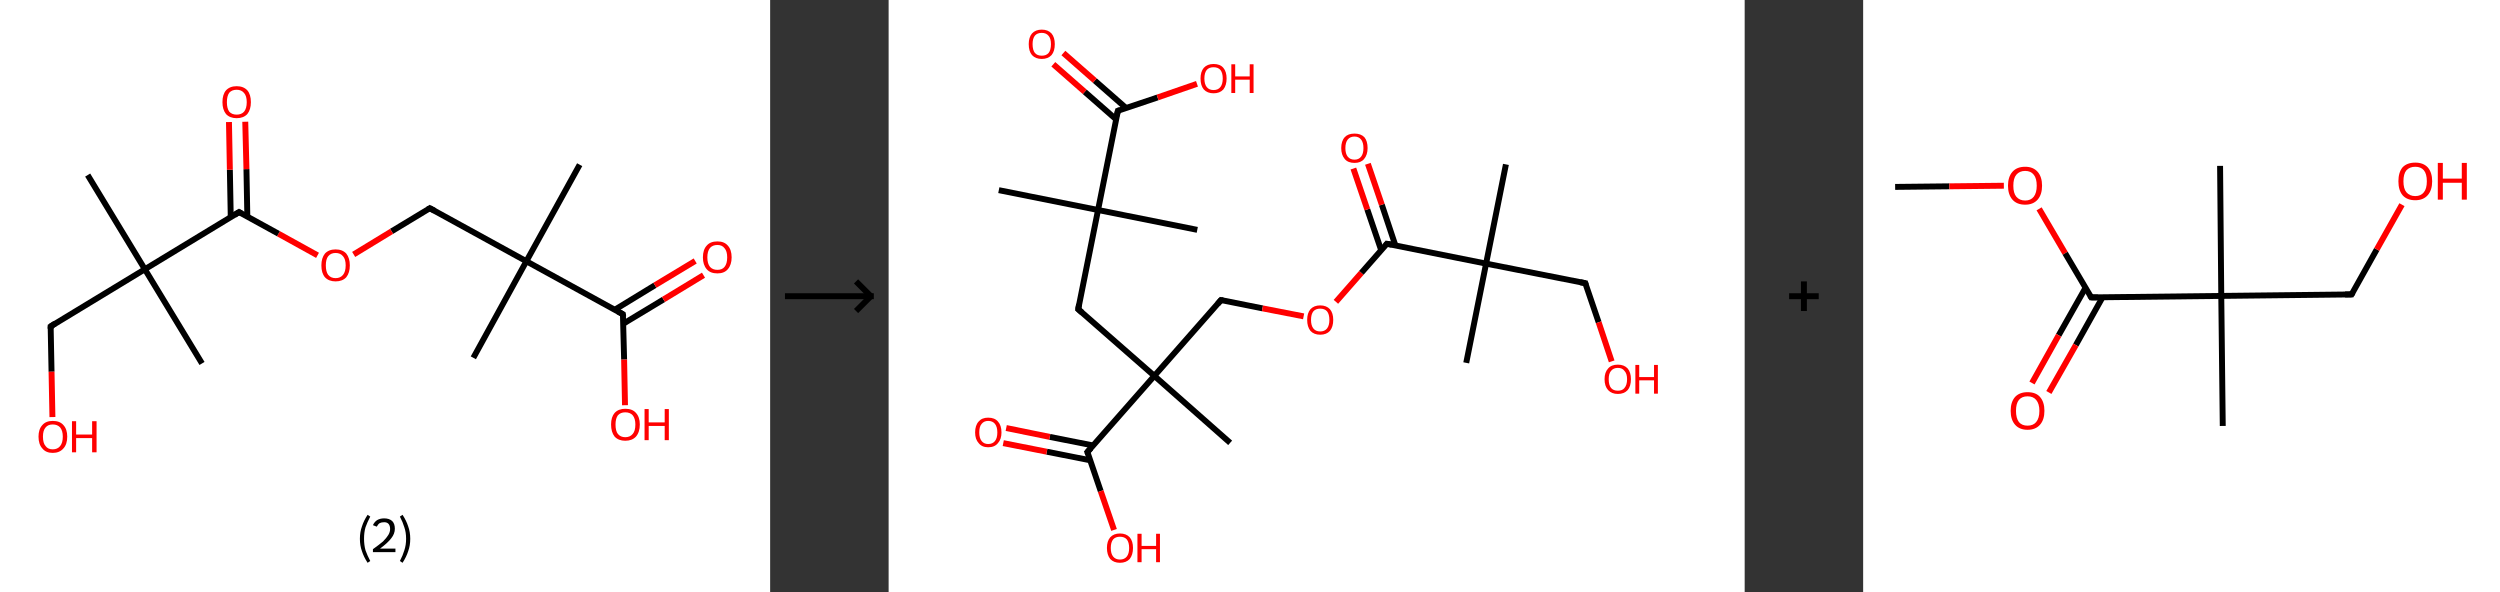 <?xml version='1.0' encoding='ASCII' standalone='yes'?>
<svg xmlns="http://www.w3.org/2000/svg" xmlns:xlink="http://www.w3.org/1999/xlink" version="1.1" width="844.0px" viewBox="0 0 844.0 200.0" height="200.0px">
  <rect x="0" y="0" width="844.0" height="200.0" fill="#333333" stroke="none"/>
  <g>
    <g transform="translate(0, 0) scale(1 1) "><!-- END OF HEADER -->
<rect style="opacity:1.0;fill:#FFFFFF;stroke:none" width="260.0" height="200.0" x="0.0" y="0.0"> </rect>
<path class="bond-0 atom-0 atom-1" d="M 195.7,55.6 L 177.7,88.2" style="fill:none;fill-rule:evenodd;stroke:#000000;stroke-width:2.0px;stroke-linecap:butt;stroke-linejoin:miter;stroke-opacity:1"/>
<path class="bond-1 atom-1 atom-2" d="M 177.7,88.2 L 159.8,120.8" style="fill:none;fill-rule:evenodd;stroke:#000000;stroke-width:2.0px;stroke-linecap:butt;stroke-linejoin:miter;stroke-opacity:1"/>
<path class="bond-2 atom-1 atom-3" d="M 177.7,88.2 L 145.1,70.3" style="fill:none;fill-rule:evenodd;stroke:#000000;stroke-width:2.0px;stroke-linecap:butt;stroke-linejoin:miter;stroke-opacity:1"/>
<path class="bond-3 atom-3 atom-4" d="M 145.1,70.3 L 132.2,78.1" style="fill:none;fill-rule:evenodd;stroke:#000000;stroke-width:2.0px;stroke-linecap:butt;stroke-linejoin:miter;stroke-opacity:1"/>
<path class="bond-3 atom-3 atom-4" d="M 132.2,78.1 L 119.4,85.9" style="fill:none;fill-rule:evenodd;stroke:#FF0000;stroke-width:2.0px;stroke-linecap:butt;stroke-linejoin:miter;stroke-opacity:1"/>
<path class="bond-4 atom-4 atom-5" d="M 107.2,86.2 L 94.0,78.9" style="fill:none;fill-rule:evenodd;stroke:#FF0000;stroke-width:2.0px;stroke-linecap:butt;stroke-linejoin:miter;stroke-opacity:1"/>
<path class="bond-4 atom-4 atom-5" d="M 94.0,78.9 L 80.7,71.6" style="fill:none;fill-rule:evenodd;stroke:#000000;stroke-width:2.0px;stroke-linecap:butt;stroke-linejoin:miter;stroke-opacity:1"/>
<path class="bond-5 atom-5 atom-6" d="M 83.5,73.2 L 83.2,57.1" style="fill:none;fill-rule:evenodd;stroke:#000000;stroke-width:2.0px;stroke-linecap:butt;stroke-linejoin:miter;stroke-opacity:1"/>
<path class="bond-5 atom-5 atom-6" d="M 83.2,57.1 L 82.8,41.1" style="fill:none;fill-rule:evenodd;stroke:#FF0000;stroke-width:2.0px;stroke-linecap:butt;stroke-linejoin:miter;stroke-opacity:1"/>
<path class="bond-5 atom-5 atom-6" d="M 77.9,73.3 L 77.6,57.3" style="fill:none;fill-rule:evenodd;stroke:#000000;stroke-width:2.0px;stroke-linecap:butt;stroke-linejoin:miter;stroke-opacity:1"/>
<path class="bond-5 atom-5 atom-6" d="M 77.6,57.3 L 77.3,41.2" style="fill:none;fill-rule:evenodd;stroke:#FF0000;stroke-width:2.0px;stroke-linecap:butt;stroke-linejoin:miter;stroke-opacity:1"/>
<path class="bond-6 atom-5 atom-7" d="M 80.7,71.6 L 48.9,90.9" style="fill:none;fill-rule:evenodd;stroke:#000000;stroke-width:2.0px;stroke-linecap:butt;stroke-linejoin:miter;stroke-opacity:1"/>
<path class="bond-7 atom-7 atom-8" d="M 48.9,90.9 L 29.6,59.1" style="fill:none;fill-rule:evenodd;stroke:#000000;stroke-width:2.0px;stroke-linecap:butt;stroke-linejoin:miter;stroke-opacity:1"/>
<path class="bond-8 atom-7 atom-9" d="M 48.9,90.9 L 68.2,122.7" style="fill:none;fill-rule:evenodd;stroke:#000000;stroke-width:2.0px;stroke-linecap:butt;stroke-linejoin:miter;stroke-opacity:1"/>
<path class="bond-9 atom-7 atom-10" d="M 48.9,90.9 L 17.1,110.2" style="fill:none;fill-rule:evenodd;stroke:#000000;stroke-width:2.0px;stroke-linecap:butt;stroke-linejoin:miter;stroke-opacity:1"/>
<path class="bond-10 atom-10 atom-11" d="M 17.1,110.2 L 17.4,125.5" style="fill:none;fill-rule:evenodd;stroke:#000000;stroke-width:2.0px;stroke-linecap:butt;stroke-linejoin:miter;stroke-opacity:1"/>
<path class="bond-10 atom-10 atom-11" d="M 17.4,125.5 L 17.7,140.8" style="fill:none;fill-rule:evenodd;stroke:#FF0000;stroke-width:2.0px;stroke-linecap:butt;stroke-linejoin:miter;stroke-opacity:1"/>
<path class="bond-11 atom-1 atom-12" d="M 177.7,88.2 L 210.3,106.1" style="fill:none;fill-rule:evenodd;stroke:#000000;stroke-width:2.0px;stroke-linecap:butt;stroke-linejoin:miter;stroke-opacity:1"/>
<path class="bond-12 atom-12 atom-13" d="M 210.4,109.3 L 224.0,101.1" style="fill:none;fill-rule:evenodd;stroke:#000000;stroke-width:2.0px;stroke-linecap:butt;stroke-linejoin:miter;stroke-opacity:1"/>
<path class="bond-12 atom-12 atom-13" d="M 224.0,101.1 L 237.5,92.9" style="fill:none;fill-rule:evenodd;stroke:#FF0000;stroke-width:2.0px;stroke-linecap:butt;stroke-linejoin:miter;stroke-opacity:1"/>
<path class="bond-12 atom-12 atom-13" d="M 207.5,104.6 L 221.1,96.3" style="fill:none;fill-rule:evenodd;stroke:#000000;stroke-width:2.0px;stroke-linecap:butt;stroke-linejoin:miter;stroke-opacity:1"/>
<path class="bond-12 atom-12 atom-13" d="M 221.1,96.3 L 234.7,88.1" style="fill:none;fill-rule:evenodd;stroke:#FF0000;stroke-width:2.0px;stroke-linecap:butt;stroke-linejoin:miter;stroke-opacity:1"/>
<path class="bond-13 atom-12 atom-14" d="M 210.3,106.1 L 210.7,121.4" style="fill:none;fill-rule:evenodd;stroke:#000000;stroke-width:2.0px;stroke-linecap:butt;stroke-linejoin:miter;stroke-opacity:1"/>
<path class="bond-13 atom-12 atom-14" d="M 210.7,121.4 L 211.0,136.8" style="fill:none;fill-rule:evenodd;stroke:#FF0000;stroke-width:2.0px;stroke-linecap:butt;stroke-linejoin:miter;stroke-opacity:1"/>
<path d="M 146.8,71.2 L 145.1,70.3 L 144.5,70.7" style="fill:none;stroke:#000000;stroke-width:2.0px;stroke-linecap:butt;stroke-linejoin:miter;stroke-opacity:1;"/>
<path d="M 81.4,72.0 L 80.7,71.6 L 79.1,72.6" style="fill:none;stroke:#000000;stroke-width:2.0px;stroke-linecap:butt;stroke-linejoin:miter;stroke-opacity:1;"/>
<path d="M 18.6,109.2 L 17.1,110.2 L 17.1,111.0" style="fill:none;stroke:#000000;stroke-width:2.0px;stroke-linecap:butt;stroke-linejoin:miter;stroke-opacity:1;"/>
<path d="M 208.7,105.2 L 210.3,106.1 L 210.4,106.9" style="fill:none;stroke:#000000;stroke-width:2.0px;stroke-linecap:butt;stroke-linejoin:miter;stroke-opacity:1;"/>
<path class="atom-4" d="M 108.5 89.6 Q 108.5 87.1, 109.7 85.6 Q 111.0 84.2, 113.3 84.2 Q 115.6 84.2, 116.9 85.6 Q 118.1 87.1, 118.1 89.6 Q 118.1 92.1, 116.9 93.6 Q 115.6 95.0, 113.3 95.0 Q 111.0 95.0, 109.7 93.6 Q 108.5 92.2, 108.5 89.6 M 113.3 93.9 Q 114.9 93.9, 115.8 92.8 Q 116.7 91.7, 116.7 89.6 Q 116.7 87.5, 115.8 86.5 Q 114.9 85.4, 113.3 85.4 Q 111.7 85.4, 110.8 86.5 Q 110.0 87.5, 110.0 89.6 Q 110.0 91.7, 110.8 92.8 Q 111.7 93.9, 113.3 93.9 " fill="#FF0000"/>
<path class="atom-6" d="M 75.1 34.5 Q 75.1 31.9, 76.3 30.5 Q 77.6 29.1, 79.9 29.1 Q 82.2 29.1, 83.5 30.5 Q 84.7 31.9, 84.7 34.5 Q 84.7 37.0, 83.5 38.5 Q 82.2 39.9, 79.9 39.9 Q 77.6 39.9, 76.3 38.5 Q 75.1 37.0, 75.1 34.5 M 79.9 38.7 Q 81.5 38.7, 82.4 37.7 Q 83.3 36.6, 83.3 34.5 Q 83.3 32.4, 82.4 31.4 Q 81.5 30.3, 79.9 30.3 Q 78.3 30.3, 77.4 31.3 Q 76.6 32.4, 76.6 34.5 Q 76.6 36.6, 77.4 37.7 Q 78.3 38.7, 79.9 38.7 " fill="#FF0000"/>
<path class="atom-11" d="M 13.0 147.4 Q 13.0 144.9, 14.3 143.5 Q 15.5 142.1, 17.8 142.1 Q 20.2 142.1, 21.4 143.5 Q 22.7 144.9, 22.7 147.4 Q 22.7 150.0, 21.4 151.4 Q 20.1 152.9, 17.8 152.9 Q 15.5 152.9, 14.3 151.4 Q 13.0 150.0, 13.0 147.4 M 17.8 151.7 Q 19.4 151.7, 20.3 150.6 Q 21.2 149.5, 21.2 147.4 Q 21.2 145.4, 20.3 144.3 Q 19.4 143.3, 17.8 143.3 Q 16.2 143.3, 15.4 144.3 Q 14.5 145.3, 14.5 147.4 Q 14.5 149.6, 15.4 150.6 Q 16.2 151.7, 17.8 151.7 " fill="#FF0000"/>
<path class="atom-11" d="M 24.3 142.2 L 25.7 142.2 L 25.7 146.7 L 31.1 146.7 L 31.1 142.2 L 32.6 142.2 L 32.6 152.7 L 31.1 152.7 L 31.1 147.9 L 25.7 147.9 L 25.7 152.7 L 24.3 152.7 L 24.3 142.2 " fill="#FF0000"/>
<path class="atom-13" d="M 237.3 86.9 Q 237.3 84.3, 238.6 82.9 Q 239.8 81.5, 242.2 81.5 Q 244.5 81.5, 245.7 82.9 Q 247.0 84.3, 247.0 86.9 Q 247.0 89.4, 245.7 90.9 Q 244.5 92.3, 242.2 92.3 Q 239.8 92.3, 238.6 90.9 Q 237.3 89.4, 237.3 86.9 M 242.2 91.1 Q 243.8 91.1, 244.6 90.1 Q 245.5 89.0, 245.5 86.9 Q 245.5 84.8, 244.6 83.8 Q 243.8 82.7, 242.2 82.7 Q 240.6 82.7, 239.7 83.7 Q 238.8 84.8, 238.8 86.9 Q 238.8 89.0, 239.7 90.1 Q 240.6 91.1, 242.2 91.1 " fill="#FF0000"/>
<path class="atom-14" d="M 206.3 143.3 Q 206.3 140.8, 207.5 139.4 Q 208.8 138.0, 211.1 138.0 Q 213.5 138.0, 214.7 139.4 Q 216.0 140.8, 216.0 143.3 Q 216.0 145.9, 214.7 147.4 Q 213.4 148.8, 211.1 148.8 Q 208.8 148.8, 207.5 147.4 Q 206.3 145.9, 206.3 143.3 M 211.1 147.6 Q 212.7 147.6, 213.6 146.5 Q 214.5 145.5, 214.5 143.3 Q 214.5 141.3, 213.6 140.2 Q 212.7 139.2, 211.1 139.2 Q 209.5 139.2, 208.6 140.2 Q 207.8 141.3, 207.8 143.3 Q 207.8 145.5, 208.6 146.5 Q 209.5 147.6, 211.1 147.6 " fill="#FF0000"/>
<path class="atom-14" d="M 217.6 138.1 L 219.0 138.1 L 219.0 142.6 L 224.4 142.6 L 224.4 138.1 L 225.8 138.1 L 225.8 148.6 L 224.4 148.6 L 224.4 143.8 L 219.0 143.8 L 219.0 148.6 L 217.6 148.6 L 217.6 138.1 " fill="#FF0000"/>
<path class="legend" d="M 121.5 181.9 Q 121.5 179.6, 122.2 177.7 Q 122.8 175.8, 124.1 173.8 L 125.0 174.4 Q 124.0 176.3, 123.4 178.0 Q 122.9 179.7, 122.9 181.9 Q 122.9 184.0, 123.4 185.8 Q 124.0 187.5, 125.0 189.4 L 124.1 190.0 Q 122.8 188.0, 122.2 186.1 Q 121.5 184.2, 121.5 181.9 " fill="#000000"/>
<path class="legend" d="M 125.9 177.3 Q 126.4 176.2, 127.3 175.6 Q 128.3 175.0, 129.7 175.0 Q 131.4 175.0, 132.4 175.9 Q 133.3 176.8, 133.3 178.5 Q 133.3 180.2, 132.1 181.7 Q 130.9 183.3, 128.3 185.2 L 133.5 185.2 L 133.5 186.4 L 125.9 186.4 L 125.9 185.4 Q 128.0 183.9, 129.3 182.8 Q 130.5 181.6, 131.1 180.6 Q 131.7 179.6, 131.7 178.6 Q 131.7 177.5, 131.2 176.9 Q 130.7 176.3, 129.7 176.3 Q 128.8 176.3, 128.2 176.6 Q 127.6 177.0, 127.2 177.8 L 125.9 177.3 " fill="#000000"/>
<path class="legend" d="M 138.5 181.9 Q 138.5 184.2, 137.8 186.1 Q 137.2 188.0, 135.9 190.0 L 135.0 189.4 Q 136.0 187.5, 136.5 185.8 Q 137.1 184.0, 137.1 181.9 Q 137.1 179.7, 136.5 178.0 Q 136.0 176.3, 135.0 174.4 L 135.9 173.8 Q 137.2 175.8, 137.8 177.7 Q 138.5 179.6, 138.5 181.9 " fill="#000000"/>
</g>
    <g transform="translate(260.0, 0) scale(1 1) "><line x1="5" y1="100" x2="35" y2="100" style="stroke:rgb(0,0,0);stroke-width:2"/>
  <line x1="34" y1="100" x2="29" y2="95" style="stroke:rgb(0,0,0);stroke-width:2"/>
  <line x1="34" y1="100" x2="29" y2="105" style="stroke:rgb(0,0,0);stroke-width:2"/>
</g>
    <g transform="translate(300.0, 0) scale(1 1) "><!-- END OF HEADER -->
<rect style="opacity:1.0;fill:#FFFFFF;stroke:none" width="289.0" height="200.0" x="0.0" y="0.0"> </rect>
<path class="bond-0 atom-0 atom-1" d="M 37.2,64.2 L 70.7,70.9" style="fill:none;fill-rule:evenodd;stroke:#000000;stroke-width:2.0px;stroke-linecap:butt;stroke-linejoin:miter;stroke-opacity:1"/>
<path class="bond-1 atom-1 atom-2" d="M 70.7,70.9 L 104.2,77.6" style="fill:none;fill-rule:evenodd;stroke:#000000;stroke-width:2.0px;stroke-linecap:butt;stroke-linejoin:miter;stroke-opacity:1"/>
<path class="bond-2 atom-1 atom-3" d="M 70.7,70.9 L 64.0,104.4" style="fill:none;fill-rule:evenodd;stroke:#000000;stroke-width:2.0px;stroke-linecap:butt;stroke-linejoin:miter;stroke-opacity:1"/>
<path class="bond-3 atom-3 atom-4" d="M 64.0,104.4 L 89.7,126.9" style="fill:none;fill-rule:evenodd;stroke:#000000;stroke-width:2.0px;stroke-linecap:butt;stroke-linejoin:miter;stroke-opacity:1"/>
<path class="bond-4 atom-4 atom-5" d="M 89.7,126.9 L 115.3,149.5" style="fill:none;fill-rule:evenodd;stroke:#000000;stroke-width:2.0px;stroke-linecap:butt;stroke-linejoin:miter;stroke-opacity:1"/>
<path class="bond-5 atom-4 atom-6" d="M 89.7,126.9 L 112.2,101.3" style="fill:none;fill-rule:evenodd;stroke:#000000;stroke-width:2.0px;stroke-linecap:butt;stroke-linejoin:miter;stroke-opacity:1"/>
<path class="bond-6 atom-6 atom-7" d="M 112.2,101.3 L 126.2,104.1" style="fill:none;fill-rule:evenodd;stroke:#000000;stroke-width:2.0px;stroke-linecap:butt;stroke-linejoin:miter;stroke-opacity:1"/>
<path class="bond-6 atom-6 atom-7" d="M 126.2,104.1 L 140.1,106.8" style="fill:none;fill-rule:evenodd;stroke:#FF0000;stroke-width:2.0px;stroke-linecap:butt;stroke-linejoin:miter;stroke-opacity:1"/>
<path class="bond-7 atom-7 atom-8" d="M 151.0,101.9 L 159.6,92.1" style="fill:none;fill-rule:evenodd;stroke:#FF0000;stroke-width:2.0px;stroke-linecap:butt;stroke-linejoin:miter;stroke-opacity:1"/>
<path class="bond-7 atom-7 atom-8" d="M 159.6,92.1 L 168.2,82.3" style="fill:none;fill-rule:evenodd;stroke:#000000;stroke-width:2.0px;stroke-linecap:butt;stroke-linejoin:miter;stroke-opacity:1"/>
<path class="bond-8 atom-8 atom-9" d="M 171.1,82.9 L 166.5,69.1" style="fill:none;fill-rule:evenodd;stroke:#000000;stroke-width:2.0px;stroke-linecap:butt;stroke-linejoin:miter;stroke-opacity:1"/>
<path class="bond-8 atom-8 atom-9" d="M 166.5,69.1 L 161.8,55.3" style="fill:none;fill-rule:evenodd;stroke:#FF0000;stroke-width:2.0px;stroke-linecap:butt;stroke-linejoin:miter;stroke-opacity:1"/>
<path class="bond-8 atom-8 atom-9" d="M 166.3,84.5 L 161.6,70.7" style="fill:none;fill-rule:evenodd;stroke:#000000;stroke-width:2.0px;stroke-linecap:butt;stroke-linejoin:miter;stroke-opacity:1"/>
<path class="bond-8 atom-8 atom-9" d="M 161.6,70.7 L 156.9,56.9" style="fill:none;fill-rule:evenodd;stroke:#FF0000;stroke-width:2.0px;stroke-linecap:butt;stroke-linejoin:miter;stroke-opacity:1"/>
<path class="bond-9 atom-8 atom-10" d="M 168.2,82.3 L 201.7,89.0" style="fill:none;fill-rule:evenodd;stroke:#000000;stroke-width:2.0px;stroke-linecap:butt;stroke-linejoin:miter;stroke-opacity:1"/>
<path class="bond-10 atom-10 atom-11" d="M 201.7,89.0 L 208.4,55.5" style="fill:none;fill-rule:evenodd;stroke:#000000;stroke-width:2.0px;stroke-linecap:butt;stroke-linejoin:miter;stroke-opacity:1"/>
<path class="bond-11 atom-10 atom-12" d="M 201.7,89.0 L 195.0,122.5" style="fill:none;fill-rule:evenodd;stroke:#000000;stroke-width:2.0px;stroke-linecap:butt;stroke-linejoin:miter;stroke-opacity:1"/>
<path class="bond-12 atom-10 atom-13" d="M 201.7,89.0 L 235.2,95.6" style="fill:none;fill-rule:evenodd;stroke:#000000;stroke-width:2.0px;stroke-linecap:butt;stroke-linejoin:miter;stroke-opacity:1"/>
<path class="bond-13 atom-13 atom-14" d="M 235.2,95.6 L 239.7,108.8" style="fill:none;fill-rule:evenodd;stroke:#000000;stroke-width:2.0px;stroke-linecap:butt;stroke-linejoin:miter;stroke-opacity:1"/>
<path class="bond-13 atom-13 atom-14" d="M 239.7,108.8 L 244.1,122.0" style="fill:none;fill-rule:evenodd;stroke:#FF0000;stroke-width:2.0px;stroke-linecap:butt;stroke-linejoin:miter;stroke-opacity:1"/>
<path class="bond-14 atom-4 atom-15" d="M 89.7,126.9 L 67.1,152.6" style="fill:none;fill-rule:evenodd;stroke:#000000;stroke-width:2.0px;stroke-linecap:butt;stroke-linejoin:miter;stroke-opacity:1"/>
<path class="bond-15 atom-15 atom-16" d="M 69.1,150.4 L 54.4,147.5" style="fill:none;fill-rule:evenodd;stroke:#000000;stroke-width:2.0px;stroke-linecap:butt;stroke-linejoin:miter;stroke-opacity:1"/>
<path class="bond-15 atom-15 atom-16" d="M 54.4,147.5 L 39.7,144.5" style="fill:none;fill-rule:evenodd;stroke:#FF0000;stroke-width:2.0px;stroke-linecap:butt;stroke-linejoin:miter;stroke-opacity:1"/>
<path class="bond-15 atom-15 atom-16" d="M 68.1,155.4 L 53.4,152.5" style="fill:none;fill-rule:evenodd;stroke:#000000;stroke-width:2.0px;stroke-linecap:butt;stroke-linejoin:miter;stroke-opacity:1"/>
<path class="bond-15 atom-15 atom-16" d="M 53.4,152.5 L 38.7,149.6" style="fill:none;fill-rule:evenodd;stroke:#FF0000;stroke-width:2.0px;stroke-linecap:butt;stroke-linejoin:miter;stroke-opacity:1"/>
<path class="bond-16 atom-15 atom-17" d="M 67.1,152.6 L 71.6,165.8" style="fill:none;fill-rule:evenodd;stroke:#000000;stroke-width:2.0px;stroke-linecap:butt;stroke-linejoin:miter;stroke-opacity:1"/>
<path class="bond-16 atom-15 atom-17" d="M 71.6,165.8 L 76.1,178.9" style="fill:none;fill-rule:evenodd;stroke:#FF0000;stroke-width:2.0px;stroke-linecap:butt;stroke-linejoin:miter;stroke-opacity:1"/>
<path class="bond-17 atom-1 atom-18" d="M 70.7,70.9 L 77.4,37.4" style="fill:none;fill-rule:evenodd;stroke:#000000;stroke-width:2.0px;stroke-linecap:butt;stroke-linejoin:miter;stroke-opacity:1"/>
<path class="bond-18 atom-18 atom-19" d="M 80.2,36.5 L 69.6,27.2" style="fill:none;fill-rule:evenodd;stroke:#000000;stroke-width:2.0px;stroke-linecap:butt;stroke-linejoin:miter;stroke-opacity:1"/>
<path class="bond-18 atom-18 atom-19" d="M 69.6,27.2 L 59.0,17.9" style="fill:none;fill-rule:evenodd;stroke:#FF0000;stroke-width:2.0px;stroke-linecap:butt;stroke-linejoin:miter;stroke-opacity:1"/>
<path class="bond-18 atom-18 atom-19" d="M 76.8,40.3 L 66.2,31.0" style="fill:none;fill-rule:evenodd;stroke:#000000;stroke-width:2.0px;stroke-linecap:butt;stroke-linejoin:miter;stroke-opacity:1"/>
<path class="bond-18 atom-18 atom-19" d="M 66.2,31.0 L 55.6,21.7" style="fill:none;fill-rule:evenodd;stroke:#FF0000;stroke-width:2.0px;stroke-linecap:butt;stroke-linejoin:miter;stroke-opacity:1"/>
<path class="bond-19 atom-18 atom-20" d="M 77.4,37.4 L 90.8,32.9" style="fill:none;fill-rule:evenodd;stroke:#000000;stroke-width:2.0px;stroke-linecap:butt;stroke-linejoin:miter;stroke-opacity:1"/>
<path class="bond-19 atom-18 atom-20" d="M 90.8,32.9 L 104.1,28.3" style="fill:none;fill-rule:evenodd;stroke:#FF0000;stroke-width:2.0px;stroke-linecap:butt;stroke-linejoin:miter;stroke-opacity:1"/>
<path d="M 64.3,102.7 L 64.0,104.4 L 65.3,105.5" style="fill:none;stroke:#000000;stroke-width:2.0px;stroke-linecap:butt;stroke-linejoin:miter;stroke-opacity:1;"/>
<path d="M 111.1,102.6 L 112.2,101.3 L 112.9,101.4" style="fill:none;stroke:#000000;stroke-width:2.0px;stroke-linecap:butt;stroke-linejoin:miter;stroke-opacity:1;"/>
<path d="M 167.8,82.8 L 168.2,82.3 L 169.9,82.6" style="fill:none;stroke:#000000;stroke-width:2.0px;stroke-linecap:butt;stroke-linejoin:miter;stroke-opacity:1;"/>
<path d="M 233.5,95.3 L 235.2,95.6 L 235.4,96.3" style="fill:none;stroke:#000000;stroke-width:2.0px;stroke-linecap:butt;stroke-linejoin:miter;stroke-opacity:1;"/>
<path d="M 68.3,151.3 L 67.1,152.6 L 67.4,153.3" style="fill:none;stroke:#000000;stroke-width:2.0px;stroke-linecap:butt;stroke-linejoin:miter;stroke-opacity:1;"/>
<path d="M 77.0,39.1 L 77.4,37.4 L 78.0,37.2" style="fill:none;stroke:#000000;stroke-width:2.0px;stroke-linecap:butt;stroke-linejoin:miter;stroke-opacity:1;"/>
<path class="atom-7" d="M 141.3 108.0 Q 141.3 105.7, 142.4 104.4 Q 143.6 103.1, 145.7 103.1 Q 147.8 103.1, 149.0 104.4 Q 150.1 105.7, 150.1 108.0 Q 150.1 110.3, 149.0 111.7 Q 147.8 113.0, 145.7 113.0 Q 143.6 113.0, 142.4 111.7 Q 141.3 110.3, 141.3 108.0 M 145.7 111.9 Q 147.2 111.9, 148.0 110.9 Q 148.8 109.9, 148.8 108.0 Q 148.8 106.1, 148.0 105.1 Q 147.2 104.2, 145.7 104.2 Q 144.2 104.2, 143.4 105.1 Q 142.6 106.1, 142.6 108.0 Q 142.6 109.9, 143.4 110.9 Q 144.2 111.9, 145.7 111.9 " fill="#FF0000"/>
<path class="atom-9" d="M 152.8 50.0 Q 152.8 47.6, 154.0 46.3 Q 155.1 45.1, 157.3 45.1 Q 159.4 45.1, 160.6 46.3 Q 161.7 47.6, 161.7 50.0 Q 161.7 52.3, 160.5 53.7 Q 159.4 55.0, 157.3 55.0 Q 155.1 55.0, 154.0 53.7 Q 152.8 52.3, 152.8 50.0 M 157.3 53.9 Q 158.7 53.9, 159.5 52.9 Q 160.3 51.9, 160.3 50.0 Q 160.3 48.1, 159.5 47.1 Q 158.7 46.1, 157.3 46.1 Q 155.8 46.1, 155.0 47.1 Q 154.2 48.1, 154.2 50.0 Q 154.2 51.9, 155.0 52.9 Q 155.8 53.9, 157.3 53.9 " fill="#FF0000"/>
<path class="atom-14" d="M 241.7 128.0 Q 241.7 125.7, 242.9 124.4 Q 244.0 123.1, 246.2 123.1 Q 248.3 123.1, 249.5 124.4 Q 250.6 125.7, 250.6 128.0 Q 250.6 130.4, 249.5 131.7 Q 248.3 133.0, 246.2 133.0 Q 244.1 133.0, 242.9 131.7 Q 241.7 130.4, 241.7 128.0 M 246.2 131.9 Q 247.7 131.9, 248.4 131.0 Q 249.3 130.0, 249.3 128.0 Q 249.3 126.1, 248.4 125.2 Q 247.7 124.2, 246.2 124.2 Q 244.7 124.2, 243.9 125.2 Q 243.1 126.1, 243.1 128.0 Q 243.1 130.0, 243.9 131.0 Q 244.7 131.9, 246.2 131.9 " fill="#FF0000"/>
<path class="atom-14" d="M 252.1 123.2 L 253.4 123.2 L 253.4 127.3 L 258.4 127.3 L 258.4 123.2 L 259.7 123.2 L 259.7 132.9 L 258.4 132.9 L 258.4 128.4 L 253.4 128.4 L 253.4 132.9 L 252.1 132.9 L 252.1 123.2 " fill="#FF0000"/>
<path class="atom-16" d="M 29.2 146.0 Q 29.2 143.6, 30.4 142.3 Q 31.5 141.0, 33.6 141.0 Q 35.8 141.0, 36.9 142.3 Q 38.1 143.6, 38.1 146.0 Q 38.1 148.3, 36.9 149.6 Q 35.8 151.0, 33.6 151.0 Q 31.5 151.0, 30.4 149.6 Q 29.2 148.3, 29.2 146.0 M 33.6 149.9 Q 35.1 149.9, 35.9 148.9 Q 36.7 147.9, 36.7 146.0 Q 36.7 144.1, 35.9 143.1 Q 35.1 142.1, 33.6 142.1 Q 32.2 142.1, 31.4 143.1 Q 30.6 144.0, 30.6 146.0 Q 30.6 147.9, 31.4 148.9 Q 32.2 149.9, 33.6 149.9 " fill="#FF0000"/>
<path class="atom-17" d="M 73.7 185.0 Q 73.7 182.7, 74.8 181.4 Q 76.0 180.1, 78.1 180.1 Q 80.2 180.1, 81.4 181.4 Q 82.5 182.7, 82.5 185.0 Q 82.5 187.3, 81.4 188.7 Q 80.2 190.0, 78.1 190.0 Q 76.0 190.0, 74.8 188.7 Q 73.7 187.3, 73.7 185.0 M 78.1 188.9 Q 79.6 188.9, 80.4 187.9 Q 81.2 186.9, 81.2 185.0 Q 81.2 183.1, 80.4 182.1 Q 79.6 181.2, 78.1 181.2 Q 76.6 181.2, 75.8 182.1 Q 75.0 183.1, 75.0 185.0 Q 75.0 186.9, 75.8 187.9 Q 76.6 188.9, 78.1 188.9 " fill="#FF0000"/>
<path class="atom-17" d="M 84.0 180.2 L 85.4 180.2 L 85.4 184.3 L 90.3 184.3 L 90.3 180.2 L 91.6 180.2 L 91.6 189.8 L 90.3 189.8 L 90.3 185.4 L 85.4 185.4 L 85.4 189.8 L 84.0 189.8 L 84.0 180.2 " fill="#FF0000"/>
<path class="atom-19" d="M 47.3 14.9 Q 47.3 12.6, 48.4 11.3 Q 49.6 10.0, 51.7 10.0 Q 53.8 10.0, 55.0 11.3 Q 56.1 12.6, 56.1 14.9 Q 56.1 17.3, 55.0 18.6 Q 53.8 19.9, 51.7 19.9 Q 49.6 19.9, 48.4 18.6 Q 47.3 17.3, 47.3 14.9 M 51.7 18.8 Q 53.2 18.8, 54.0 17.9 Q 54.8 16.9, 54.8 14.9 Q 54.8 13.0, 54.0 12.1 Q 53.2 11.1, 51.7 11.1 Q 50.2 11.1, 49.4 12.0 Q 48.6 13.0, 48.6 14.9 Q 48.6 16.9, 49.4 17.9 Q 50.2 18.8, 51.7 18.8 " fill="#FF0000"/>
<path class="atom-20" d="M 105.3 26.5 Q 105.3 24.2, 106.4 22.9 Q 107.6 21.6, 109.7 21.6 Q 111.9 21.6, 113.0 22.9 Q 114.1 24.2, 114.1 26.5 Q 114.1 28.8, 113.0 30.2 Q 111.8 31.5, 109.7 31.5 Q 107.6 31.5, 106.4 30.2 Q 105.3 28.9, 105.3 26.5 M 109.7 30.4 Q 111.2 30.4, 112.0 29.4 Q 112.8 28.4, 112.8 26.5 Q 112.8 24.6, 112.0 23.6 Q 111.2 22.7, 109.7 22.7 Q 108.2 22.7, 107.4 23.6 Q 106.6 24.6, 106.6 26.5 Q 106.6 28.4, 107.4 29.4 Q 108.2 30.4, 109.7 30.4 " fill="#FF0000"/>
<path class="atom-20" d="M 115.7 21.7 L 117.0 21.7 L 117.0 25.8 L 121.9 25.8 L 121.9 21.7 L 123.2 21.7 L 123.2 31.4 L 121.9 31.4 L 121.9 26.9 L 117.0 26.9 L 117.0 31.4 L 115.7 31.4 L 115.7 21.7 " fill="#FF0000"/>
</g>
    <g transform="translate(589.0, 0) scale(1 1) "><line x1="15" y1="100" x2="25" y2="100" style="stroke:rgb(0,0,0);stroke-width:2"/>
  <line x1="20" y1="95" x2="20" y2="105" style="stroke:rgb(0,0,0);stroke-width:2"/>
</g>
    <g transform="translate(629.0, 0) scale(1 1) "><!-- END OF HEADER -->
<rect style="opacity:1.0;fill:#FFFFFF;stroke:none" width="215.0" height="200.0" x="0.0" y="0.0"> </rect>
<path class="bond-0 atom-0 atom-1" d="M 10.8,63.1 L 29.1,62.9" style="fill:none;fill-rule:evenodd;stroke:#000000;stroke-width:2.0px;stroke-linecap:butt;stroke-linejoin:miter;stroke-opacity:1"/>
<path class="bond-0 atom-0 atom-1" d="M 29.1,62.9 L 47.5,62.7" style="fill:none;fill-rule:evenodd;stroke:#FF0000;stroke-width:2.0px;stroke-linecap:butt;stroke-linejoin:miter;stroke-opacity:1"/>
<path class="bond-1 atom-1 atom-2" d="M 59.4,70.5 L 68.2,85.5" style="fill:none;fill-rule:evenodd;stroke:#FF0000;stroke-width:2.0px;stroke-linecap:butt;stroke-linejoin:miter;stroke-opacity:1"/>
<path class="bond-1 atom-1 atom-2" d="M 68.2,85.5 L 77.0,100.4" style="fill:none;fill-rule:evenodd;stroke:#000000;stroke-width:2.0px;stroke-linecap:butt;stroke-linejoin:miter;stroke-opacity:1"/>
<path class="bond-2 atom-2 atom-3" d="M 75.1,97.1 L 66.0,113.2" style="fill:none;fill-rule:evenodd;stroke:#000000;stroke-width:2.0px;stroke-linecap:butt;stroke-linejoin:miter;stroke-opacity:1"/>
<path class="bond-2 atom-2 atom-3" d="M 66.0,113.2 L 57.0,129.3" style="fill:none;fill-rule:evenodd;stroke:#FF0000;stroke-width:2.0px;stroke-linecap:butt;stroke-linejoin:miter;stroke-opacity:1"/>
<path class="bond-2 atom-2 atom-3" d="M 80.8,100.4 L 71.8,116.5" style="fill:none;fill-rule:evenodd;stroke:#000000;stroke-width:2.0px;stroke-linecap:butt;stroke-linejoin:miter;stroke-opacity:1"/>
<path class="bond-2 atom-2 atom-3" d="M 71.8,116.5 L 62.7,132.5" style="fill:none;fill-rule:evenodd;stroke:#FF0000;stroke-width:2.0px;stroke-linecap:butt;stroke-linejoin:miter;stroke-opacity:1"/>
<path class="bond-3 atom-2 atom-4" d="M 77.0,100.4 L 120.9,99.9" style="fill:none;fill-rule:evenodd;stroke:#000000;stroke-width:2.0px;stroke-linecap:butt;stroke-linejoin:miter;stroke-opacity:1"/>
<path class="bond-4 atom-4 atom-5" d="M 120.9,99.9 L 121.4,143.8" style="fill:none;fill-rule:evenodd;stroke:#000000;stroke-width:2.0px;stroke-linecap:butt;stroke-linejoin:miter;stroke-opacity:1"/>
<path class="bond-5 atom-4 atom-6" d="M 120.9,99.9 L 120.5,56.0" style="fill:none;fill-rule:evenodd;stroke:#000000;stroke-width:2.0px;stroke-linecap:butt;stroke-linejoin:miter;stroke-opacity:1"/>
<path class="bond-6 atom-4 atom-7" d="M 120.9,99.9 L 164.9,99.4" style="fill:none;fill-rule:evenodd;stroke:#000000;stroke-width:2.0px;stroke-linecap:butt;stroke-linejoin:miter;stroke-opacity:1"/>
<path class="bond-7 atom-7 atom-8" d="M 164.9,99.4 L 173.4,84.2" style="fill:none;fill-rule:evenodd;stroke:#000000;stroke-width:2.0px;stroke-linecap:butt;stroke-linejoin:miter;stroke-opacity:1"/>
<path class="bond-7 atom-7 atom-8" d="M 173.4,84.2 L 181.9,69.1" style="fill:none;fill-rule:evenodd;stroke:#FF0000;stroke-width:2.0px;stroke-linecap:butt;stroke-linejoin:miter;stroke-opacity:1"/>
<path d="M 76.6,99.7 L 77.0,100.4 L 79.2,100.4" style="fill:none;stroke:#000000;stroke-width:2.0px;stroke-linecap:butt;stroke-linejoin:miter;stroke-opacity:1;"/>
<path d="M 162.7,99.4 L 164.9,99.4 L 165.3,98.7" style="fill:none;stroke:#000000;stroke-width:2.0px;stroke-linecap:butt;stroke-linejoin:miter;stroke-opacity:1;"/>
<path class="atom-1" d="M 48.9 62.7 Q 48.9 59.7, 50.4 58.0 Q 51.9 56.3, 54.7 56.3 Q 57.4 56.3, 58.9 58.0 Q 60.4 59.7, 60.4 62.7 Q 60.4 65.7, 58.9 67.4 Q 57.4 69.1, 54.7 69.1 Q 51.9 69.1, 50.4 67.4 Q 48.9 65.7, 48.9 62.7 M 54.7 67.7 Q 56.6 67.7, 57.6 66.4 Q 58.6 65.1, 58.6 62.7 Q 58.6 60.2, 57.6 59.0 Q 56.6 57.7, 54.7 57.7 Q 52.8 57.7, 51.7 59.0 Q 50.7 60.2, 50.7 62.7 Q 50.7 65.2, 51.7 66.4 Q 52.8 67.7, 54.7 67.7 " fill="#FF0000"/>
<path class="atom-3" d="M 49.8 138.7 Q 49.8 135.7, 51.3 134.0 Q 52.8 132.4, 55.5 132.4 Q 58.3 132.4, 59.7 134.0 Q 61.2 135.7, 61.2 138.7 Q 61.2 141.7, 59.7 143.4 Q 58.2 145.1, 55.5 145.1 Q 52.8 145.1, 51.3 143.4 Q 49.8 141.7, 49.8 138.7 M 55.5 143.7 Q 57.4 143.7, 58.4 142.5 Q 59.5 141.2, 59.5 138.7 Q 59.5 136.3, 58.4 135.0 Q 57.4 133.8, 55.5 133.8 Q 53.6 133.8, 52.6 135.0 Q 51.6 136.2, 51.6 138.7 Q 51.6 141.2, 52.6 142.5 Q 53.6 143.7, 55.5 143.7 " fill="#FF0000"/>
<path class="atom-8" d="M 180.7 61.2 Q 180.7 58.2, 182.1 56.5 Q 183.6 54.9, 186.4 54.9 Q 189.1 54.9, 190.6 56.5 Q 192.1 58.2, 192.1 61.2 Q 192.1 64.2, 190.6 65.9 Q 189.1 67.6, 186.4 67.6 Q 183.6 67.6, 182.1 65.9 Q 180.7 64.2, 180.7 61.2 M 186.4 66.2 Q 188.3 66.2, 189.3 64.9 Q 190.3 63.7, 190.3 61.2 Q 190.3 58.7, 189.3 57.5 Q 188.3 56.3, 186.4 56.3 Q 184.5 56.3, 183.4 57.5 Q 182.4 58.7, 182.4 61.2 Q 182.4 63.7, 183.4 64.9 Q 184.5 66.2, 186.4 66.2 " fill="#FF0000"/>
<path class="atom-8" d="M 194.0 55.0 L 195.7 55.0 L 195.7 60.3 L 202.1 60.3 L 202.1 55.0 L 203.8 55.0 L 203.8 67.4 L 202.1 67.4 L 202.1 61.7 L 195.7 61.7 L 195.7 67.4 L 194.0 67.4 L 194.0 55.0 " fill="#FF0000"/>
</g>
  </g>
</svg>
